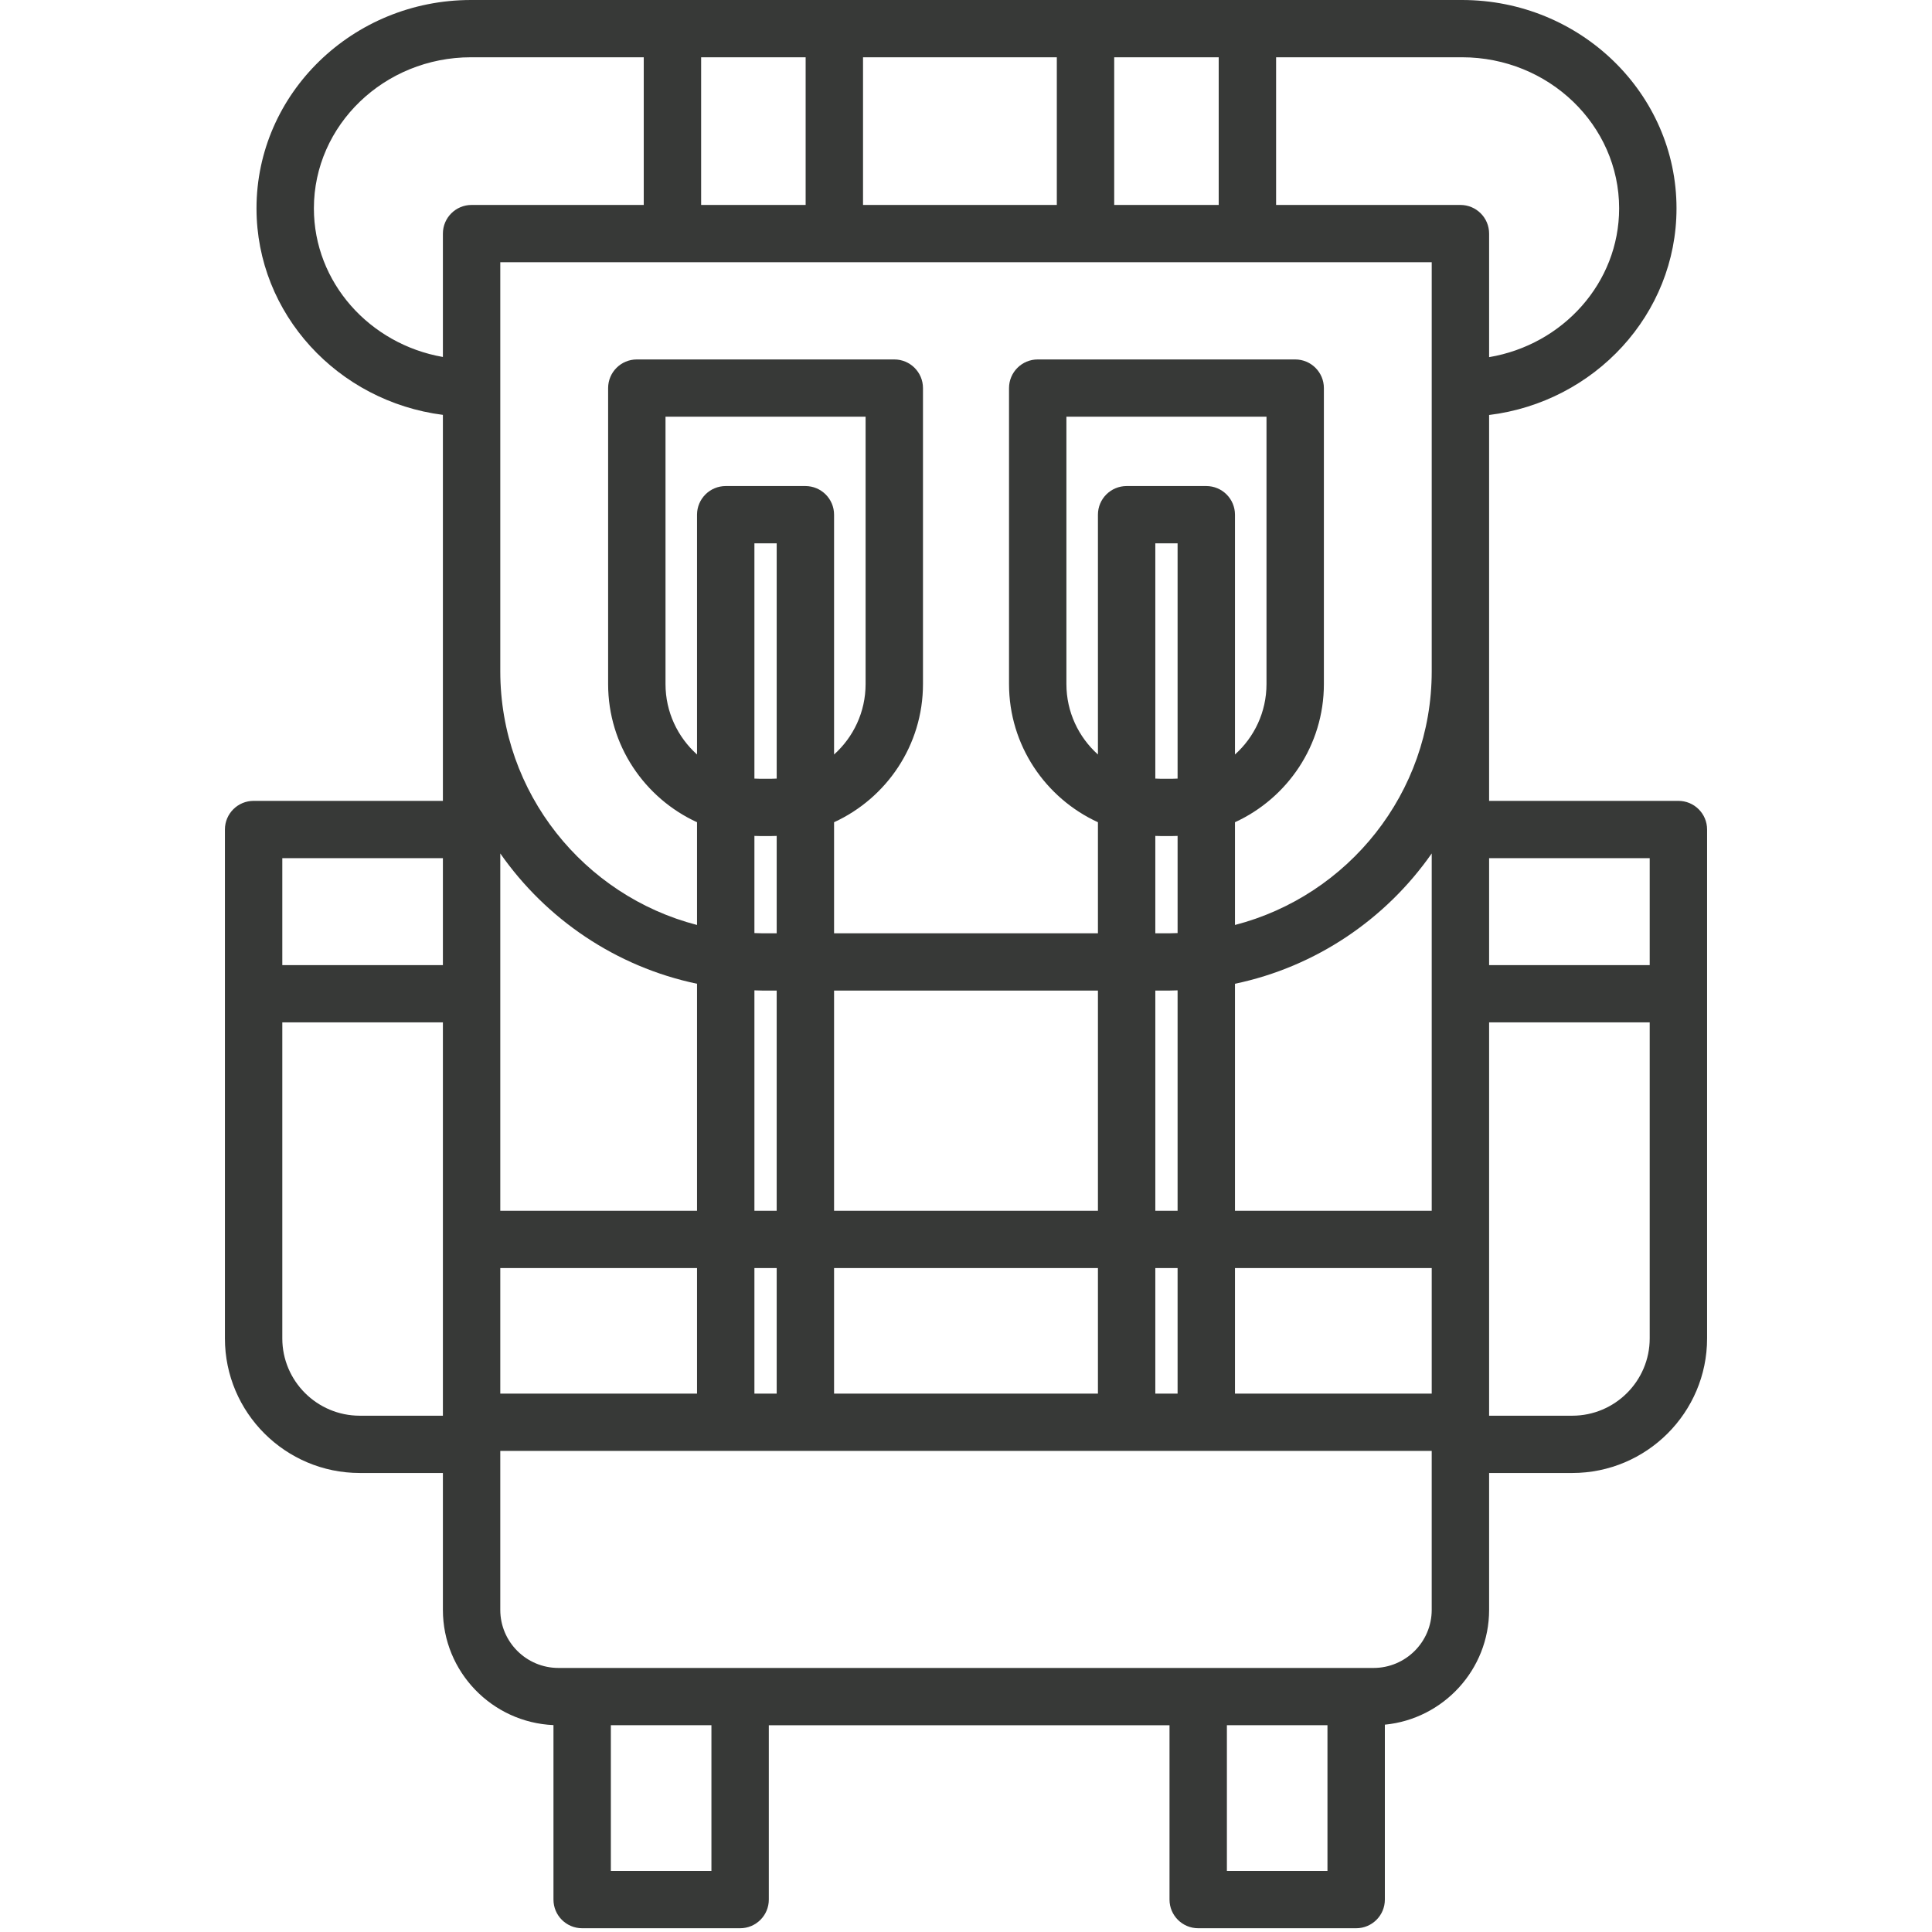 <?xml version="1.0" encoding="UTF-8"?>
<svg width="512px" height="512px" viewBox="0 0 512 512" version="1.1" xmlns="http://www.w3.org/2000/svg" xmlns:xlink="http://www.w3.org/1999/xlink">
    <!-- Generator: Sketch 46.1 (44463) - http://www.bohemiancoding.com/sketch -->
    <title>backpack</title>
    <desc>Created with Sketch.</desc>
    <defs></defs>
    <g id="Page-1" stroke="none" stroke-width="1" fill="none" fill-rule="evenodd">
        <g id="backpack" fill-rule="nonzero" fill="#373937">
            <g transform="translate(59, 0)" id="Shape">
                <path d="M385.792,212.238 L335.628,212.238 L335.628,177.907 L335.628,109.978 C363.593,106.537 385.293,83.3 385.293,55.217 C385.294,24.77 359.792,0 328.447,0 L271.573,0 L228.67,0 L162.106,0 L119.203,0 L65.822,0 C34.477,0 8.976,24.77 8.976,55.217 C8.976,83.21 30.538,106.387 58.372,109.945 L58.372,177.907 L58.372,212.238 L8.209,212.238 C4.01,212.238 0.605,215.636 0.605,219.828 L0.605,354.688 C0.605,374.356 16.637,390.357 36.342,390.357 L58.373,390.357 L58.373,426.636 C58.373,443.048 71.4,456.473 87.675,457.17 L87.675,503.415 C87.675,507.606 91.079,511.004 95.279,511.004 L137.14,511.004 C141.339,511.004 144.744,507.606 144.744,503.415 L144.744,457.205 L250.933,457.205 L250.933,503.415 C250.933,507.606 254.337,511.004 258.537,511.004 L300.398,511.004 C304.597,511.004 308.002,507.606 308.002,503.415 L308.002,457.055 C323.488,455.545 335.629,442.482 335.629,426.637 L335.629,390.358 L357.66,390.358 C377.366,390.358 393.397,374.357 393.397,354.689 L393.397,219.828 C393.396,215.636 389.992,212.238 385.792,212.238 Z M236.275,15.178 L263.97,15.178 L263.97,54.314 L236.275,54.314 L236.275,15.178 Z M169.711,15.178 L221.068,15.178 L221.068,54.314 L169.711,54.314 L169.711,15.178 Z M126.808,15.178 L154.503,15.178 L154.503,54.314 L126.808,54.314 L126.808,15.178 Z M58.373,328.453 L58.373,375.177 L36.342,375.177 C25.021,375.176 15.813,365.984 15.813,354.687 L15.813,270.942 L58.373,270.942 L58.373,328.453 Z M58.373,255.764 L15.813,255.764 L15.813,227.417 L58.373,227.417 L58.373,255.764 Z M65.977,54.313 C61.778,54.313 58.373,57.711 58.373,61.902 L58.373,94.602 C38.958,91.215 24.184,74.85 24.184,55.217 C24.184,33.139 42.863,15.178 65.823,15.178 L111.6,15.178 L111.6,54.314 L65.977,54.314 L65.977,54.313 Z M73.581,320.865 L73.581,226.174 C85.73,243.562 104.236,256.209 125.72,260.707 L125.72,320.865 L73.581,320.865 Z M125.72,336.043 L125.72,369.329 L73.581,369.329 L73.581,336.043 L125.72,336.043 Z M129.535,495.824 L102.882,495.824 L102.882,457.202 L129.535,457.202 L129.535,495.824 Z M292.793,495.824 L266.14,495.824 L266.14,457.202 L292.793,457.202 L292.793,495.824 Z M320.419,426.634 C320.42,435.12 313.504,442.024 305,442.024 L300.395,442.024 L258.534,442.024 L137.139,442.024 L95.278,442.024 L88.999,442.024 C80.497,442.024 73.579,435.12 73.579,426.634 L73.579,384.505 L133.322,384.505 L154.431,384.505 L239.566,384.505 L260.675,384.505 L320.418,384.505 L320.418,426.634 L320.419,426.634 Z M154.433,128.808 L133.324,128.808 C129.125,128.808 125.72,132.206 125.72,136.398 L125.72,199.951 C120.596,195.352 117.366,188.69 117.366,181.287 L117.366,110.434 L170.391,110.434 L170.391,181.287 C170.391,188.689 167.162,195.353 162.037,199.951 L162.037,136.398 C162.037,132.206 158.632,128.808 154.433,128.808 Z M260.677,128.808 L239.568,128.808 C235.369,128.808 231.964,132.206 231.964,136.398 L231.964,199.951 C226.84,195.352 223.61,188.69 223.61,181.287 L223.61,110.434 L276.635,110.434 L276.635,181.287 C276.635,188.689 273.406,195.353 268.281,199.951 L268.281,136.398 C268.281,132.206 264.877,128.808 260.677,128.808 Z M247.172,336.043 L253.074,336.043 L253.074,369.329 L247.172,369.329 L247.172,336.043 Z M247.171,206.334 L247.171,143.987 L247.172,143.987 L253.074,143.987 L253.074,206.334 C252.548,206.366 252.019,206.39 251.484,206.39 L248.761,206.39 C248.226,206.39 247.697,206.367 247.171,206.334 Z M247.173,320.865 L247.173,262.511 L250.859,262.511 C251.602,262.511 252.335,262.474 253.074,262.455 L253.074,320.864 L247.173,320.864 L247.173,320.865 Z M250.859,247.332 L247.172,247.332 L247.172,221.526 C247.7,221.547 248.228,221.568 248.762,221.568 L251.485,221.568 C252.018,221.568 252.547,221.548 253.075,221.527 L253.075,247.276 C252.337,247.3 251.602,247.332 250.859,247.332 Z M162.037,320.865 L162.037,262.511 L231.964,262.511 L231.964,320.865 L162.037,320.865 Z M231.964,336.043 L231.964,369.329 L162.037,369.329 L162.037,336.043 L231.964,336.043 Z M140.928,336.043 L146.83,336.043 L146.83,369.329 L140.928,369.329 L140.928,336.043 Z M140.927,206.334 L140.927,143.987 L140.928,143.987 L146.83,143.987 L146.83,206.334 C146.304,206.366 145.775,206.39 145.24,206.39 L142.517,206.39 C141.982,206.39 141.453,206.367 140.927,206.334 Z M140.928,320.865 L140.928,262.456 C141.666,262.474 142.4,262.512 143.142,262.512 L146.829,262.512 L146.829,320.866 L140.928,320.866 L140.928,320.865 Z M143.143,247.333 C142.4,247.333 141.666,247.301 140.928,247.277 L140.928,221.528 C141.456,221.547 141.984,221.567 142.518,221.567 L145.241,221.567 C145.774,221.567 146.302,221.547 146.831,221.526 L146.831,247.332 L143.143,247.332 L143.143,247.333 Z M320.42,369.329 L268.281,369.329 L268.281,336.043 L320.42,336.043 L320.42,369.329 Z M320.42,320.865 L268.281,320.865 L268.281,260.707 C289.765,256.209 308.271,243.562 320.42,226.174 L320.42,320.865 Z M320.42,97.832 L320.42,177.907 C320.42,210.185 298.233,237.388 268.281,245.127 L268.281,217.899 C282.17,211.527 291.843,197.517 291.843,181.288 L291.843,102.846 C291.843,98.655 288.439,95.257 284.239,95.257 L216.006,95.257 C211.807,95.257 208.402,98.655 208.402,102.846 L208.402,181.288 C208.402,197.517 218.074,211.527 231.964,217.899 L231.964,247.334 L162.037,247.334 L162.037,217.899 C175.926,211.527 185.599,197.517 185.599,181.288 L185.599,102.846 C185.599,98.655 182.195,95.257 177.995,95.257 L109.762,95.257 C105.563,95.257 102.158,98.655 102.158,102.846 L102.158,181.288 C102.158,197.517 111.83,211.527 125.72,217.899 L125.72,245.127 C95.768,237.389 73.581,210.186 73.581,177.907 L73.581,97.832 L73.581,69.491 L119.204,69.491 L162.107,69.491 L228.671,69.491 L271.574,69.491 L320.42,69.491 L320.42,97.832 Z M328.025,54.313 L279.179,54.313 L279.179,15.178 L328.449,15.178 C351.408,15.178 370.087,33.139 370.087,55.217 C370.087,74.94 355.176,91.366 335.629,94.648 L335.629,61.902 C335.629,57.711 332.225,54.313 328.025,54.313 Z M378.189,354.688 C378.189,365.986 368.98,375.177 357.66,375.177 L335.629,375.177 L335.629,328.454 L335.629,270.943 L378.189,270.943 L378.189,354.688 Z M378.189,255.764 L335.629,255.764 L335.629,227.417 L378.189,227.417 L378.189,255.764 Z"></path>
            </g>
        </g>
    </g>
</svg>